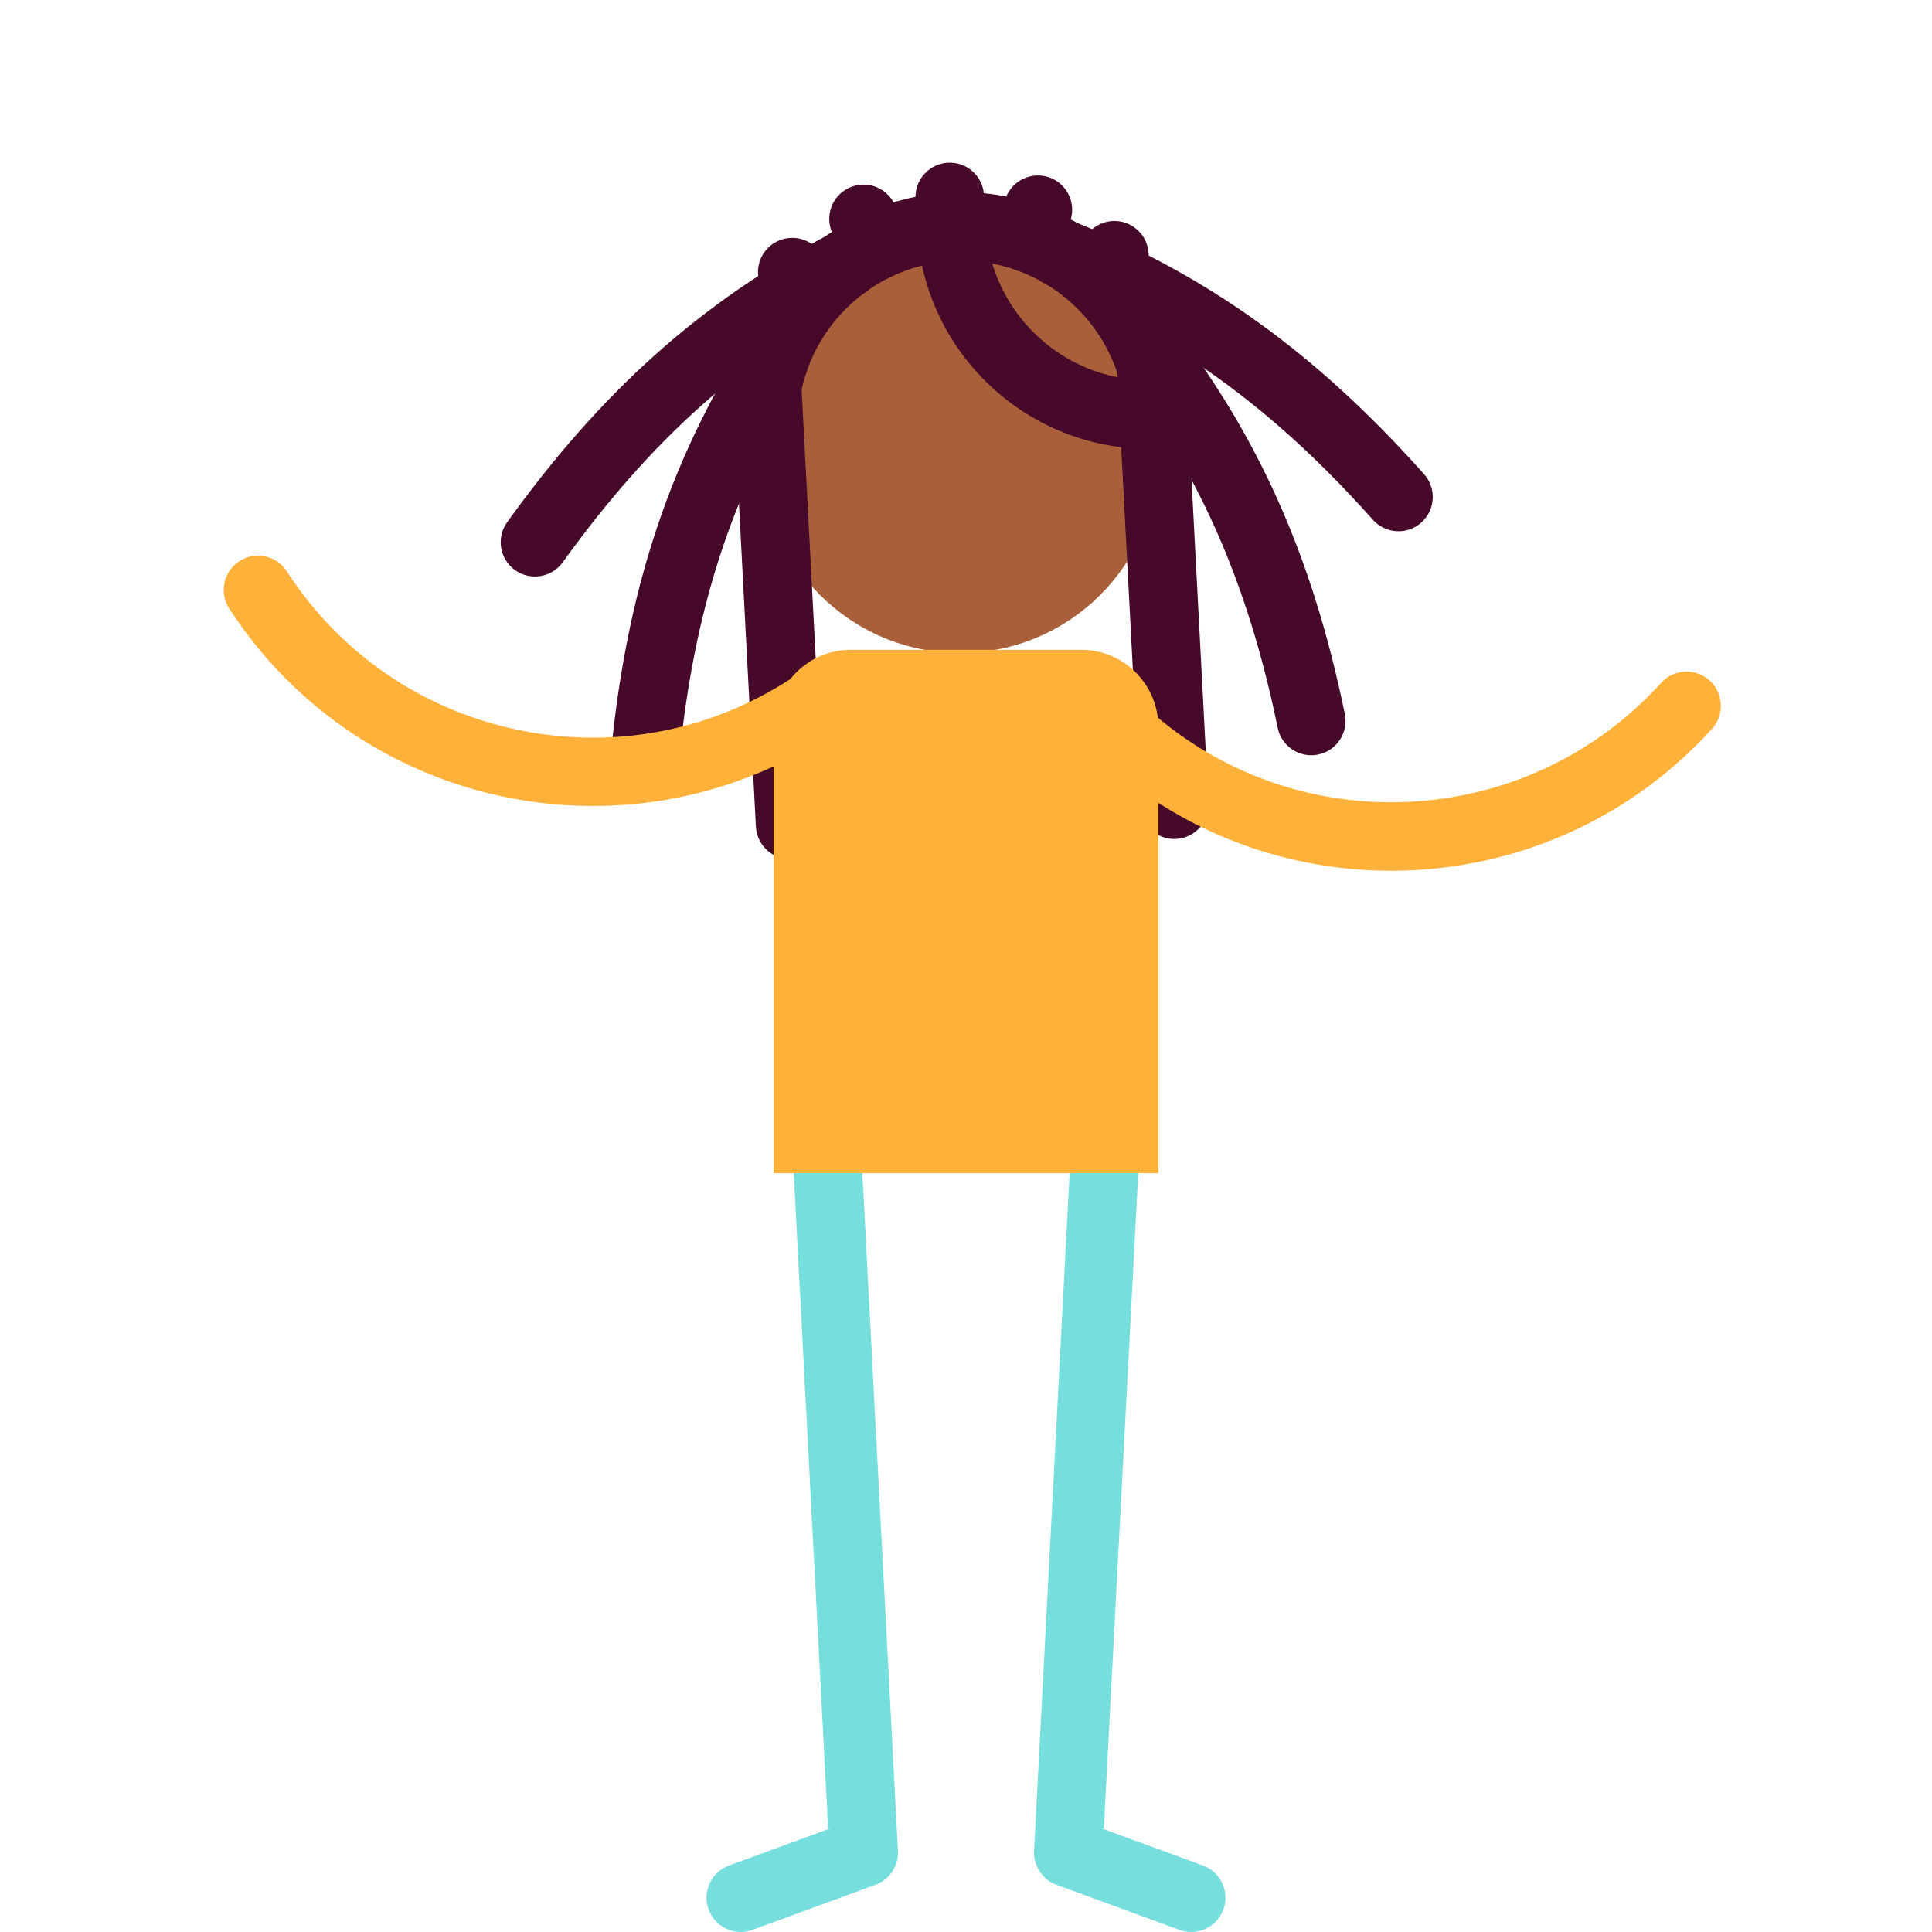 <?xml version="1.0" encoding="UTF-8" standalone="no"?>
<!-- Created with Keyshape -->
<svg xmlns="http://www.w3.org/2000/svg" id="Layer_1" height="512" width="512" viewBox="0 0 512 512" style="white-space: preserve-spaces;">
    <path d="M308.531,69.53C308.531,98.549,285.01,122.052,255.99,122.052C226.991,122.052,203.468,98.55,203.468,69.53C203.468,40.51,226.989,16.989,255.99,16.989C285.009,16.987,308.531,40.511,308.531,69.53Z" fill="#A9603A" transform="translate(254.437,120.506) translate(-255.999,-69.52)"/>
    <g transform="translate(256,134.06) rotate(-3) translate(-256,-91.059)">
        <path d="M308.531,78.612C303.514,78.612,299.449,74.546,299.449,69.53C299.449,45.565,279.953,26.069,255.989,26.069C232.037,26.069,212.55,45.565,212.55,69.53C212.55,74.545,208.485,78.612,203.468,78.612C198.451,78.612,194.386,74.546,194.386,69.53C194.386,35.55,222.021,7.906,255.988,7.906C289.968,7.906,317.611,35.55,317.611,69.53C317.613,74.545,313.547,78.612,308.531,78.612Z" fill="#460929" transform="translate(255.999,43.259) translate(-255.999,-43.259)"/>
        <path d="M195.948,51.999L195.948,173.037C195.948,178.052,200.013,182.119,205.03,182.119C210.047,182.119,214.112,178.053,214.112,173.037L214.112,51.999L195.948,51.999Z" fill="#460929" transform="translate(205.03,117.059) translate(-205.03,-117.059)"/>
        <path d="M167.616,161.856C167.163,161.856,166.705,161.822,166.245,161.753C161.285,161.002,157.874,156.374,158.625,151.415C165.028,109.107,177.763,76.122,199.912,44.464C202.788,40.355,208.449,39.353,212.56,42.23C216.67,45.106,217.67,50.768,214.795,54.878C194.332,84.124,182.547,114.737,176.583,154.134C175.904,158.63,172.031,161.856,167.616,161.856Z" fill="#460929" transform="translate(187.479,101.222) translate(-187.479,-101.222)"/>
        <path d="M141.414,103.788C139.421,103.788,137.414,103.135,135.739,101.791C131.827,98.654,131.197,92.937,134.334,89.025C161.099,55.641,188.664,33.496,223.709,17.225C228.256,15.114,233.658,17.088,235.771,21.637C237.883,26.186,235.907,31.587,231.357,33.699C198.983,48.732,173.43,69.299,148.505,100.387C146.712,102.623,144.074,103.788,141.414,103.788Z" fill="#460929" transform="translate(184.478,60.083) translate(-184.478,-60.083)"/>
        <path d="M344.382,161.856C339.967,161.856,336.095,158.63,335.414,154.132C329.452,114.735,317.669,84.124,297.203,54.876C294.328,50.766,295.329,45.104,299.438,42.228C303.548,39.351,309.211,40.352,312.086,44.462C334.237,76.122,346.97,109.106,353.373,151.413C354.123,156.372,350.712,161.001,345.752,161.752C345.292,161.822,344.835,161.856,344.382,161.856Z" fill="#460929" transform="translate(324.519,101.221) translate(-324.519,-101.221)"/>
        <path d="M370.586,103.788C367.926,103.788,365.288,102.624,363.495,100.387C338.57,69.299,313.017,48.732,280.643,33.699C276.094,31.587,274.118,26.187,276.229,21.637C278.342,17.088,283.745,15.113,288.291,17.225C323.335,33.497,350.9,55.641,377.666,89.025C380.803,92.937,380.174,98.654,376.261,101.791C374.585,103.134,372.578,103.788,370.586,103.788Z" fill="#460929" transform="translate(327.523,60.083) translate(-327.523,-60.083)"/>
        <path d="M255.99,26.069C250.973,26.069,246.908,22.003,246.908,16.987L246.908,9.082C246.908,4.067,250.973,0,255.99,0C261.007,0,265.072,4.066,265.072,9.082L265.072,16.988C265.072,22.003,261.005,26.069,255.99,26.069Z" fill="#460929" transform="translate(255.99,13.034) translate(-255.99,-13.034)"/>
        <path d="M235.891,30.075C232.327,30.075,228.945,27.963,227.496,24.466L224.471,17.162C222.553,12.528,224.753,7.216,229.388,5.297C234.016,3.377,239.334,5.578,241.253,10.213L244.278,17.517C246.196,22.151,243.996,27.463,239.361,29.382C238.226,29.852,237.048,30.075,235.891,30.075Z" fill="#460929" transform="translate(234.375,17.339) translate(-234.375,-17.339)"/>
        <path d="M218.847,41.463C216.523,41.463,214.198,40.577,212.426,38.804L206.835,33.213C203.287,29.666,203.287,23.916,206.834,20.369C210.382,16.822,216.132,16.822,219.677,20.369L225.268,25.96C228.816,29.507,228.816,35.257,225.269,38.804C223.496,40.575,221.171,41.463,218.847,41.463Z" fill="#460929" transform="translate(216.052,29.586) translate(-216.052,-29.586)"/>
        <path d="M276.107,30.075C274.948,30.075,273.771,29.852,272.635,29.381C268.001,27.462,265.8,22.148,267.72,17.516L270.746,10.212C272.665,5.578,277.98,3.379,282.611,5.298C287.245,7.217,289.446,12.531,287.526,17.163L284.5,24.467C283.053,27.964,279.672,30.075,276.107,30.075Z" fill="#460929" transform="translate(277.623,17.34) translate(-277.623,-17.34)"/>
        <path d="M293.152,41.463C290.828,41.463,288.503,40.577,286.731,38.804C283.183,35.257,283.183,29.507,286.73,25.96L292.319,20.369C295.867,16.822,301.617,16.822,305.162,20.369C308.71,23.916,308.71,29.666,305.163,33.213L299.574,38.804C297.8,40.575,295.476,41.463,293.152,41.463Z" fill="#460929" transform="translate(295.947,29.586) translate(-295.947,-29.586)"/>
        <path d="M308.531,78.612C274.551,78.612,246.908,50.968,246.908,16.988C246.908,11.973,250.973,7.906,255.99,7.906C261.007,7.906,265.072,11.972,265.072,16.988C265.072,40.953,284.568,60.449,308.532,60.449C313.549,60.449,317.614,64.515,317.614,69.531C317.613,74.545,313.547,78.612,308.531,78.612Z" fill="#460929" transform="translate(282.261,43.259) translate(-282.261,-43.259)"/>
        <path d="M297.888,51.999L297.888,173.037C297.888,178.052,301.953,182.119,306.97,182.119C311.987,182.119,316.052,178.053,316.052,173.037L316.052,51.999L297.888,51.999Z" fill="#460929" transform="translate(306.97,117.059) translate(-306.97,-117.059)"/>
    </g>
    <path d="M149.912,221.897C115.494,221.897,81.44,206.502,58.893,177.168C55.837,173.191,56.581,167.489,60.558,164.433C64.536,161.376,70.237,162.123,73.293,166.098C88.997,186.529,111.718,199.621,137.27,202.963C162.82,206.304,188.145,199.497,208.576,183.792C210.163,182.573,212.108,181.91,214.111,181.91L297.889,181.91C299.891,181.91,301.836,182.571,303.423,183.792C345.597,216.21,406.287,208.274,438.707,166.097C441.762,162.122,447.463,161.375,451.442,164.432C455.419,167.488,456.164,173.19,453.108,177.167C430.561,206.498,396.502,221.894,362.087,221.896C338.677,221.897,315.11,214.778,294.871,200.075L217.128,200.075C196.893,214.777,173.32,221.897,149.912,221.897Z" fill="#FFB13A" transform="translate(256,192.224) rotate(4.64) translate(-256,-192.224)"/>
    <g transform="translate(255.999,407.507) translate(-255.999,-407.507)">
        <path d="M237.964,490.498L228.121,303.016L209.983,303.969L219.463,484.521L219.809,484.632L193.477,494.29C188.713,495.86,186.126,500.996,187.696,505.759C189.267,510.524,194.402,513.109,199.165,511.54L231.724,499.598C235.704,498.287,238.156,494.485,237.964,490.498Z" fill="#76DEDD" transform="translate(212.606,407.507) translate(-212.606,-407.507)"/>
        <path d="M274.034,490.498L283.877,303.016L302.015,303.969L292.535,484.521L292.189,484.632L318.521,494.29C323.285,495.86,325.872,500.996,324.302,505.759C322.732,510.524,317.596,513.109,312.833,511.54L280.274,499.598C276.294,498.287,273.842,494.485,274.034,490.498Z" fill="#76DEDD" transform="translate(299.392,407.507) translate(-299.392,-407.507)"/>
    </g>
    <path d="M286.574,152.644L225.425,152.644C214.207,152.644,205.03,161.821,205.03,173.039L205.03,291.329L306.969,291.329L306.969,173.039C306.969,161.82,297.792,152.644,286.574,152.644Z" fill="#FFB13A" transform="translate(256,241.55) translate(-256,-221.986)"/>
</svg>
